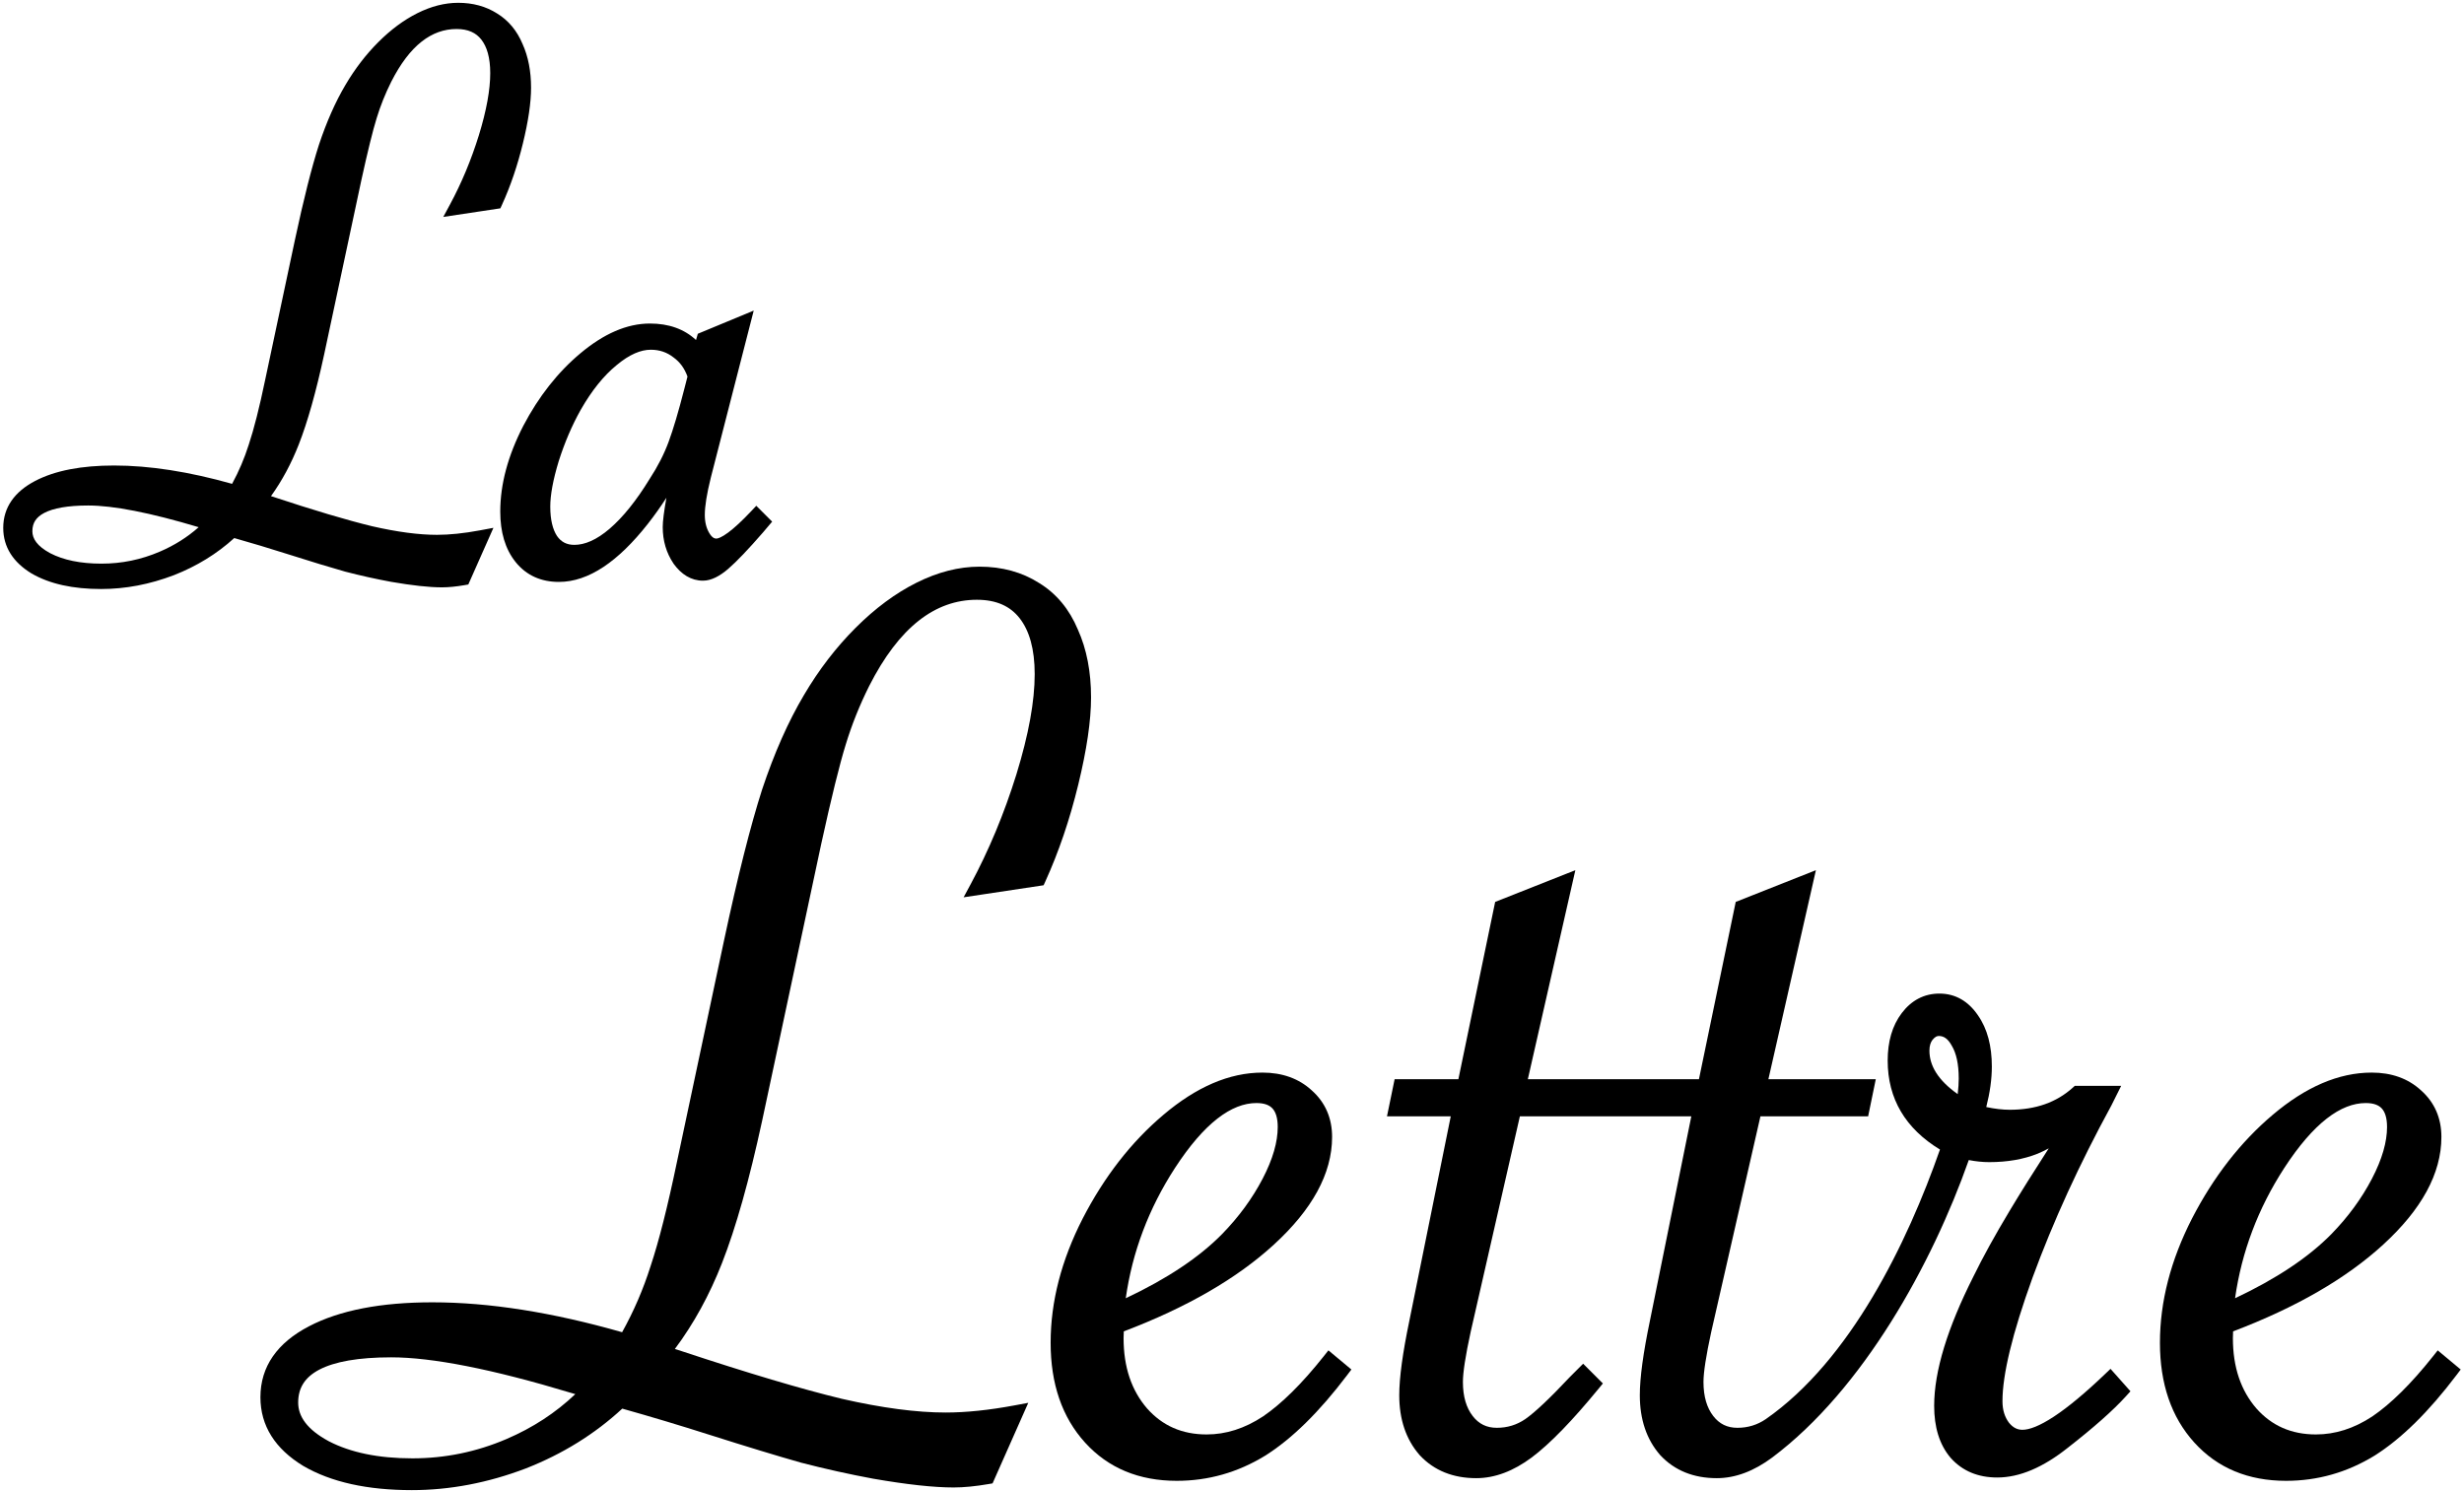 <svg width="679" height="411" viewBox="0 0 679 411" fill="none" xmlns="http://www.w3.org/2000/svg">
<path fill-rule="evenodd" clip-rule="evenodd" d="M129.05 161.091L135.972 145.475L132.238 146.172C127.8 146.999 123.859 147.404 120.404 147.404C115.463 147.404 109.524 146.628 102.562 145.04C95.659 143.37 86.438 140.628 74.88 136.801L74.87 136.798L74.676 136.736C77.717 132.513 80.266 127.768 82.328 122.512C84.762 116.308 87.091 108.02 89.327 97.689L99.569 49.699L99.57 49.694C101.334 41.644 102.737 35.964 103.784 32.601L103.787 32.589C104.828 29.171 106.166 25.824 107.804 22.548C112.94 12.427 118.999 7.996 125.814 7.996C129.007 7.996 131.172 9.031 132.64 10.91C134.183 12.886 135.093 15.876 135.093 20.152C135.093 24.712 134.076 30.409 131.959 37.286C129.847 44.076 127.21 50.401 124.053 56.265L122.157 59.786L137.889 57.417L138.338 56.429C140.697 51.239 142.616 45.595 144.1 39.501C145.577 33.439 146.344 28.317 146.344 24.18C146.344 19.67 145.581 15.628 143.991 12.102C142.468 8.477 140.145 5.65 137.002 3.724C133.884 1.736 130.283 0.773 126.274 0.773C122.539 0.773 118.782 1.751 115.021 3.631C111.268 5.508 107.682 8.178 104.258 11.602C100.832 15.028 97.815 18.962 95.203 23.393C92.43 28.068 89.998 33.574 87.892 39.892L87.888 39.902L87.885 39.913C85.86 46.221 83.657 54.967 81.273 66.117L81.272 66.12L73.101 104.561L73.099 104.57C71.494 112.289 69.978 118.264 68.556 122.53L68.551 122.545L68.546 122.56C67.365 126.301 65.836 129.896 63.958 133.348C52.073 129.994 41.227 128.298 31.436 128.298C22.516 128.298 15.213 129.662 9.678 132.554C4.05 135.494 0.892 139.811 0.892 145.491C0.892 150.781 3.653 154.973 8.641 158.017L8.658 158.027L8.675 158.037C13.685 160.96 20.132 162.338 27.868 162.338C34.573 162.338 41.259 161.06 47.916 158.524L47.926 158.52L47.935 158.516C54.235 156.041 59.779 152.636 64.548 148.295C69.388 149.661 74.261 151.126 79.168 152.69L79.17 152.691C85.702 154.766 91.019 156.384 95.114 157.543L95.135 157.549L95.157 157.555C99.345 158.641 103.535 159.572 107.725 160.348L107.736 160.35L107.748 160.352C113.546 161.357 118.241 161.877 121.785 161.877C123.618 161.877 125.693 161.67 127.995 161.273L129.05 161.091ZM43.999 152.054C48.049 150.318 51.628 148.065 54.746 145.295C41.31 141.269 31.198 139.319 24.3 139.319C18.616 139.319 14.66 140.073 12.193 141.364C10.989 141.994 10.194 142.723 9.694 143.508C9.199 144.285 8.921 145.228 8.921 146.411C8.921 148.422 10.166 150.488 13.84 152.47C17.462 154.347 22.143 155.345 27.983 155.345C33.543 155.345 38.876 154.25 43.999 152.054Z" fill="black"/>
<path fill-rule="evenodd" clip-rule="evenodd" d="M195.89 131.589L207.702 85.597L192.296 91.989L191.797 93.713C188.538 90.662 184.252 89.166 179.103 89.166C172.724 89.166 166.338 92.018 159.98 97.343C153.693 102.596 148.433 109.295 144.184 117.399L144.18 117.406L144.177 117.413C139.998 125.535 137.855 133.405 137.855 141.002C137.855 146.609 139.199 151.318 142.095 154.916C145.042 158.577 149.09 160.381 154.012 160.381C162.255 160.381 170.407 154.682 178.487 144.426L178.489 144.423C180.349 142.053 182.067 139.641 183.643 137.186C182.975 140.935 182.627 143.645 182.627 145.26C182.627 149.006 183.613 152.395 185.618 155.358L185.637 155.387L185.657 155.414C187.76 158.306 190.452 160.036 193.72 160.036C196.056 160.036 198.398 158.732 200.661 156.792L200.665 156.788C203.006 154.771 206.23 151.379 210.307 146.687L210.315 146.677L212.779 143.766L208.41 139.398L206.997 140.895C204.464 143.58 202.35 145.527 200.645 146.789C198.847 148.118 197.824 148.44 197.403 148.44C196.89 148.44 196.219 148.206 195.442 146.89C194.656 145.56 194.223 143.929 194.223 141.923C194.223 139.56 194.752 136.144 195.889 131.595L195.89 131.589ZM185.641 98.54C187.351 99.778 188.629 101.497 189.448 103.786L188.56 107.243C186.955 113.509 185.517 118.343 184.247 121.778C183.001 125.152 181.269 128.549 179.039 131.968L179.023 131.991L179.008 132.016C175.315 138.045 171.643 142.581 168.016 145.701C164.387 148.821 161.151 150.166 158.271 150.166C156.157 150.166 154.635 149.369 153.485 147.712C152.327 145.933 151.638 143.304 151.638 139.621C151.638 136.45 152.383 132.294 153.965 127.095C155.615 121.923 157.632 117.221 160.011 112.982C163.07 107.612 166.375 103.529 169.894 100.657L169.903 100.649L169.912 100.641C173.471 97.663 176.598 96.388 179.333 96.388C181.743 96.388 183.797 97.093 185.578 98.493L185.609 98.517L185.641 98.54Z" fill="black"/>
<path fill-rule="evenodd" clip-rule="evenodd" d="M671.76 372.171L678.092 377.448L676.942 378.969C669.295 389.083 661.744 396.544 654.268 401.233L654.257 401.24L654.247 401.246C646.741 405.826 638.635 408.126 629.966 408.126C619.59 408.126 611.097 404.643 604.696 397.589C598.314 390.556 595.211 381.317 595.211 370.078C595.211 358.738 598.174 347.327 604.03 335.864L604.034 335.856C609.995 324.307 617.41 314.758 626.295 307.249C635.313 299.609 644.416 295.614 653.571 295.614C658.983 295.614 663.577 297.209 667.174 300.523C670.91 303.851 672.772 308.184 672.772 313.351C672.772 323.528 667.213 333.417 656.752 343.006C646.492 352.411 632.669 360.371 615.37 366.935C615.333 367.509 615.314 368.129 615.314 368.797C615.314 376.824 617.513 383.221 621.774 388.159C626.009 392.947 631.428 395.343 638.2 395.343C643.491 395.343 648.66 393.719 653.738 390.375C658.874 386.871 664.46 381.368 670.486 373.775L671.76 372.171ZM642.444 340.132C647.074 335.382 650.797 330.294 653.628 324.869C656.463 319.435 657.793 314.695 657.793 310.606C657.793 308.006 657.194 306.429 656.35 305.506C655.537 304.617 654.191 304.006 651.924 304.006C645.095 304.006 637.566 309.462 629.448 321.941C622.223 333.107 617.717 345.056 615.912 357.806C627.363 352.408 636.179 346.504 642.444 340.132Z" fill="black"/>
<path fill-rule="evenodd" clip-rule="evenodd" d="M542.533 319.719C544.469 320.098 546.349 320.292 548.17 320.292C553.13 320.292 557.599 319.529 561.539 317.953L561.554 317.947L561.569 317.94C562.566 317.522 563.566 317.039 564.569 316.492C560.394 322.949 556.796 328.696 553.774 333.732C549.731 340.47 546.409 346.496 543.816 351.804C536.691 365.934 532.994 377.853 532.994 387.462C532.994 393.271 534.417 398.111 537.493 401.746L537.508 401.762L537.522 401.779C540.757 405.436 545.114 407.211 550.365 407.211C556.595 407.211 563.06 404.372 569.717 399.098C576.944 393.464 582.355 388.685 585.886 384.776L587.087 383.446L581.59 377.263L580.091 378.696C574.583 383.963 569.893 387.852 566.008 390.412C562.054 393.018 559.207 394.062 557.319 394.062C555.945 394.062 554.728 393.5 553.593 392.092C552.439 390.541 551.816 388.608 551.816 386.181C551.816 378.869 554.512 367.562 560.113 352.098C565.809 336.585 573.025 320.817 581.765 304.793L581.782 304.762L584.527 299.274H571.74L571.169 299.787C566.712 303.798 560.992 305.861 553.842 305.861C551.891 305.861 549.729 305.616 547.349 305.11C548.367 301.115 548.889 297.393 548.889 293.954C548.889 288.317 547.673 283.55 545.057 279.825C542.424 275.952 538.856 273.838 534.445 273.838C530.225 273.838 526.729 275.703 524.07 279.203C521.422 282.686 520.185 287.112 520.185 292.307C520.185 302.846 525.1 311.056 534.592 316.822C525.586 342.574 509.927 374.877 486.6 391.121C484.255 392.718 481.662 393.513 478.768 393.513C475.966 393.513 473.808 392.454 472.116 390.264C470.383 388.022 469.423 384.954 469.423 380.874C469.423 378.309 470.107 373.744 471.571 367.037L471.573 367.027L485.121 307.666H514.8L516.905 297.444H487.312L500.407 239.828L478.31 248.574L468.174 297.444H421.021L434.116 239.828L412.019 248.574L412.003 248.649L412 248.651V248.664L401.883 297.444H384.313L382.209 307.666H399.784L388.377 363.997L388.376 364.003C386.54 372.818 385.59 379.688 385.59 384.534C385.59 391.138 387.413 396.701 391.209 401.039L391.231 401.064L391.253 401.088C395.221 405.329 400.475 407.394 406.804 407.394C411.977 407.394 417.082 405.415 422.088 401.693L422.094 401.688C427.169 397.882 433.329 391.511 440.557 382.691L441.705 381.29L436.265 375.85L432.633 379.482L432.611 379.505C427.005 385.477 422.924 389.3 420.308 391.121C417.964 392.718 415.371 393.513 412.477 393.513C409.675 393.513 407.517 392.454 405.825 390.264C404.092 388.022 403.132 384.954 403.132 380.874C403.132 378.309 403.816 373.744 405.279 367.037L405.281 367.027L418.829 307.666H466.075L454.668 363.997L454.667 364.003C452.831 372.818 451.882 379.688 451.882 384.534C451.882 391.138 453.704 396.701 457.5 401.039L457.522 401.064L457.545 401.088C461.512 405.329 466.766 407.394 473.095 407.394C478.268 407.394 483.373 405.415 488.379 401.693L488.385 401.688C513.444 382.893 532.463 348.308 542.533 319.719ZM531.688 289.563C531.688 288.202 532.021 287.264 532.539 286.592C533.247 285.711 533.816 285.524 534.262 285.524C535.526 285.524 536.716 286.146 537.817 288.148L537.835 288.18L537.854 288.213C539.061 290.223 539.765 293.172 539.765 297.248C539.765 298.472 539.673 299.903 539.484 301.549C534.025 297.692 531.688 293.67 531.688 289.563Z" fill="black"/>
<path fill-rule="evenodd" clip-rule="evenodd" d="M372.403 377.448L366.07 372.171L364.797 373.775C358.771 381.368 353.185 386.871 348.049 390.375C342.971 393.719 337.802 395.343 332.511 395.343C325.739 395.343 320.32 392.947 316.084 388.159C311.824 383.221 309.624 376.824 309.624 368.797C309.624 368.129 309.644 367.509 309.681 366.935C326.98 360.371 340.802 352.411 351.063 343.006C361.524 333.417 367.083 323.528 367.083 313.351C367.083 308.184 365.221 303.851 361.485 300.523C357.887 297.209 353.294 295.614 347.882 295.614C338.727 295.614 329.624 299.609 320.606 307.249C311.72 314.758 304.305 324.307 298.344 335.856L298.341 335.864C292.484 347.327 289.521 358.738 289.521 370.078C289.521 381.317 292.625 390.556 299.007 397.589C305.408 404.643 313.9 408.126 324.276 408.126C332.946 408.126 341.052 405.826 348.558 401.246L348.568 401.24L348.578 401.233C356.055 396.544 363.606 389.083 371.253 378.969L372.403 377.448ZM347.939 324.869C345.108 330.294 341.385 335.382 336.755 340.132C330.49 346.504 321.674 352.408 310.223 357.806C312.027 345.056 316.534 333.107 323.759 321.941C331.877 309.462 339.406 304.006 346.235 304.006C348.501 304.006 349.847 304.617 350.661 305.506C351.505 306.429 352.103 308.006 352.103 310.606C352.103 314.695 350.774 319.435 347.939 324.869Z" fill="black"/>
<path fill-rule="evenodd" clip-rule="evenodd" d="M283.361 386.629L273.519 408.83L272.464 409.012C268.849 409.636 265.62 409.956 262.792 409.956C257.257 409.956 249.868 409.142 240.675 407.548L240.663 407.546L240.652 407.544C234.018 406.315 227.384 404.841 220.752 403.122L220.73 403.116L220.709 403.11C214.214 401.272 205.774 398.703 195.396 395.406L195.393 395.406C187.365 392.846 179.393 390.453 171.478 388.228C163.899 395.238 155.049 400.725 144.947 404.694L144.937 404.698L144.927 404.702C134.468 408.686 123.98 410.688 113.473 410.688C101.302 410.688 91.279 408.518 83.553 404.011L83.536 404.001L83.519 403.991C75.86 399.318 71.764 392.999 71.764 385.083C71.764 376.597 76.438 370.084 85.099 365.56C93.667 361.084 105.066 358.928 119.146 358.928C134.826 358.928 152.261 361.689 171.434 367.169C174.664 361.362 177.276 355.3 179.272 348.981L179.277 348.965L179.282 348.95C181.564 342.105 183.985 332.554 186.54 320.263L186.542 320.255L199.535 259.134C203.322 241.42 206.815 227.56 210.017 217.586L210.02 217.575L210.024 217.564C213.351 207.581 217.187 198.907 221.544 191.562C225.649 184.596 230.387 178.421 235.759 173.048C241.13 167.678 246.73 163.514 252.565 160.596C258.408 157.675 264.202 156.177 269.929 156.177C276.11 156.177 281.612 157.66 286.36 160.689C291.132 163.611 294.677 167.909 297.015 173.481C299.464 178.907 300.658 185.167 300.658 192.212C300.658 198.657 299.461 206.699 297.124 216.291C294.78 225.916 291.752 234.819 288.035 242.996L287.586 243.984L265.54 247.303L267.436 243.782C272.494 234.388 276.715 224.261 280.095 213.398C283.478 202.401 285.129 193.219 285.129 185.808C285.129 178.861 283.654 173.811 280.979 170.387C278.379 167.06 274.562 165.3 269.197 165.3C257.719 165.3 247.768 172.81 239.508 189.088C236.875 194.355 234.722 199.739 233.048 205.238L233.045 205.25C231.365 210.649 229.124 219.724 226.319 232.526L226.318 232.532L210.033 308.833C206.485 325.23 202.798 338.339 198.961 348.118C195.498 356.941 191.171 364.836 185.972 371.788L187.837 372.385L187.846 372.388C206.239 378.478 220.937 382.849 231.959 385.515C243.085 388.054 252.622 389.304 260.596 389.304C266.178 389.304 272.518 388.651 279.626 387.325L283.361 386.629ZM158.538 384.23L157.371 383.889L157.362 383.887C135.568 377.312 119.086 374.091 107.8 374.091C98.699 374.091 92.18 375.292 88.004 377.477C85.945 378.554 84.51 379.841 83.583 381.297C82.661 382.744 82.169 384.469 82.169 386.547C82.169 390.367 84.591 393.972 90.619 397.222C96.595 400.321 104.24 401.931 113.656 401.931C122.656 401.931 131.294 400.156 139.585 396.603C146.815 393.504 153.128 389.379 158.538 384.23Z" fill="black"/>
</svg>
